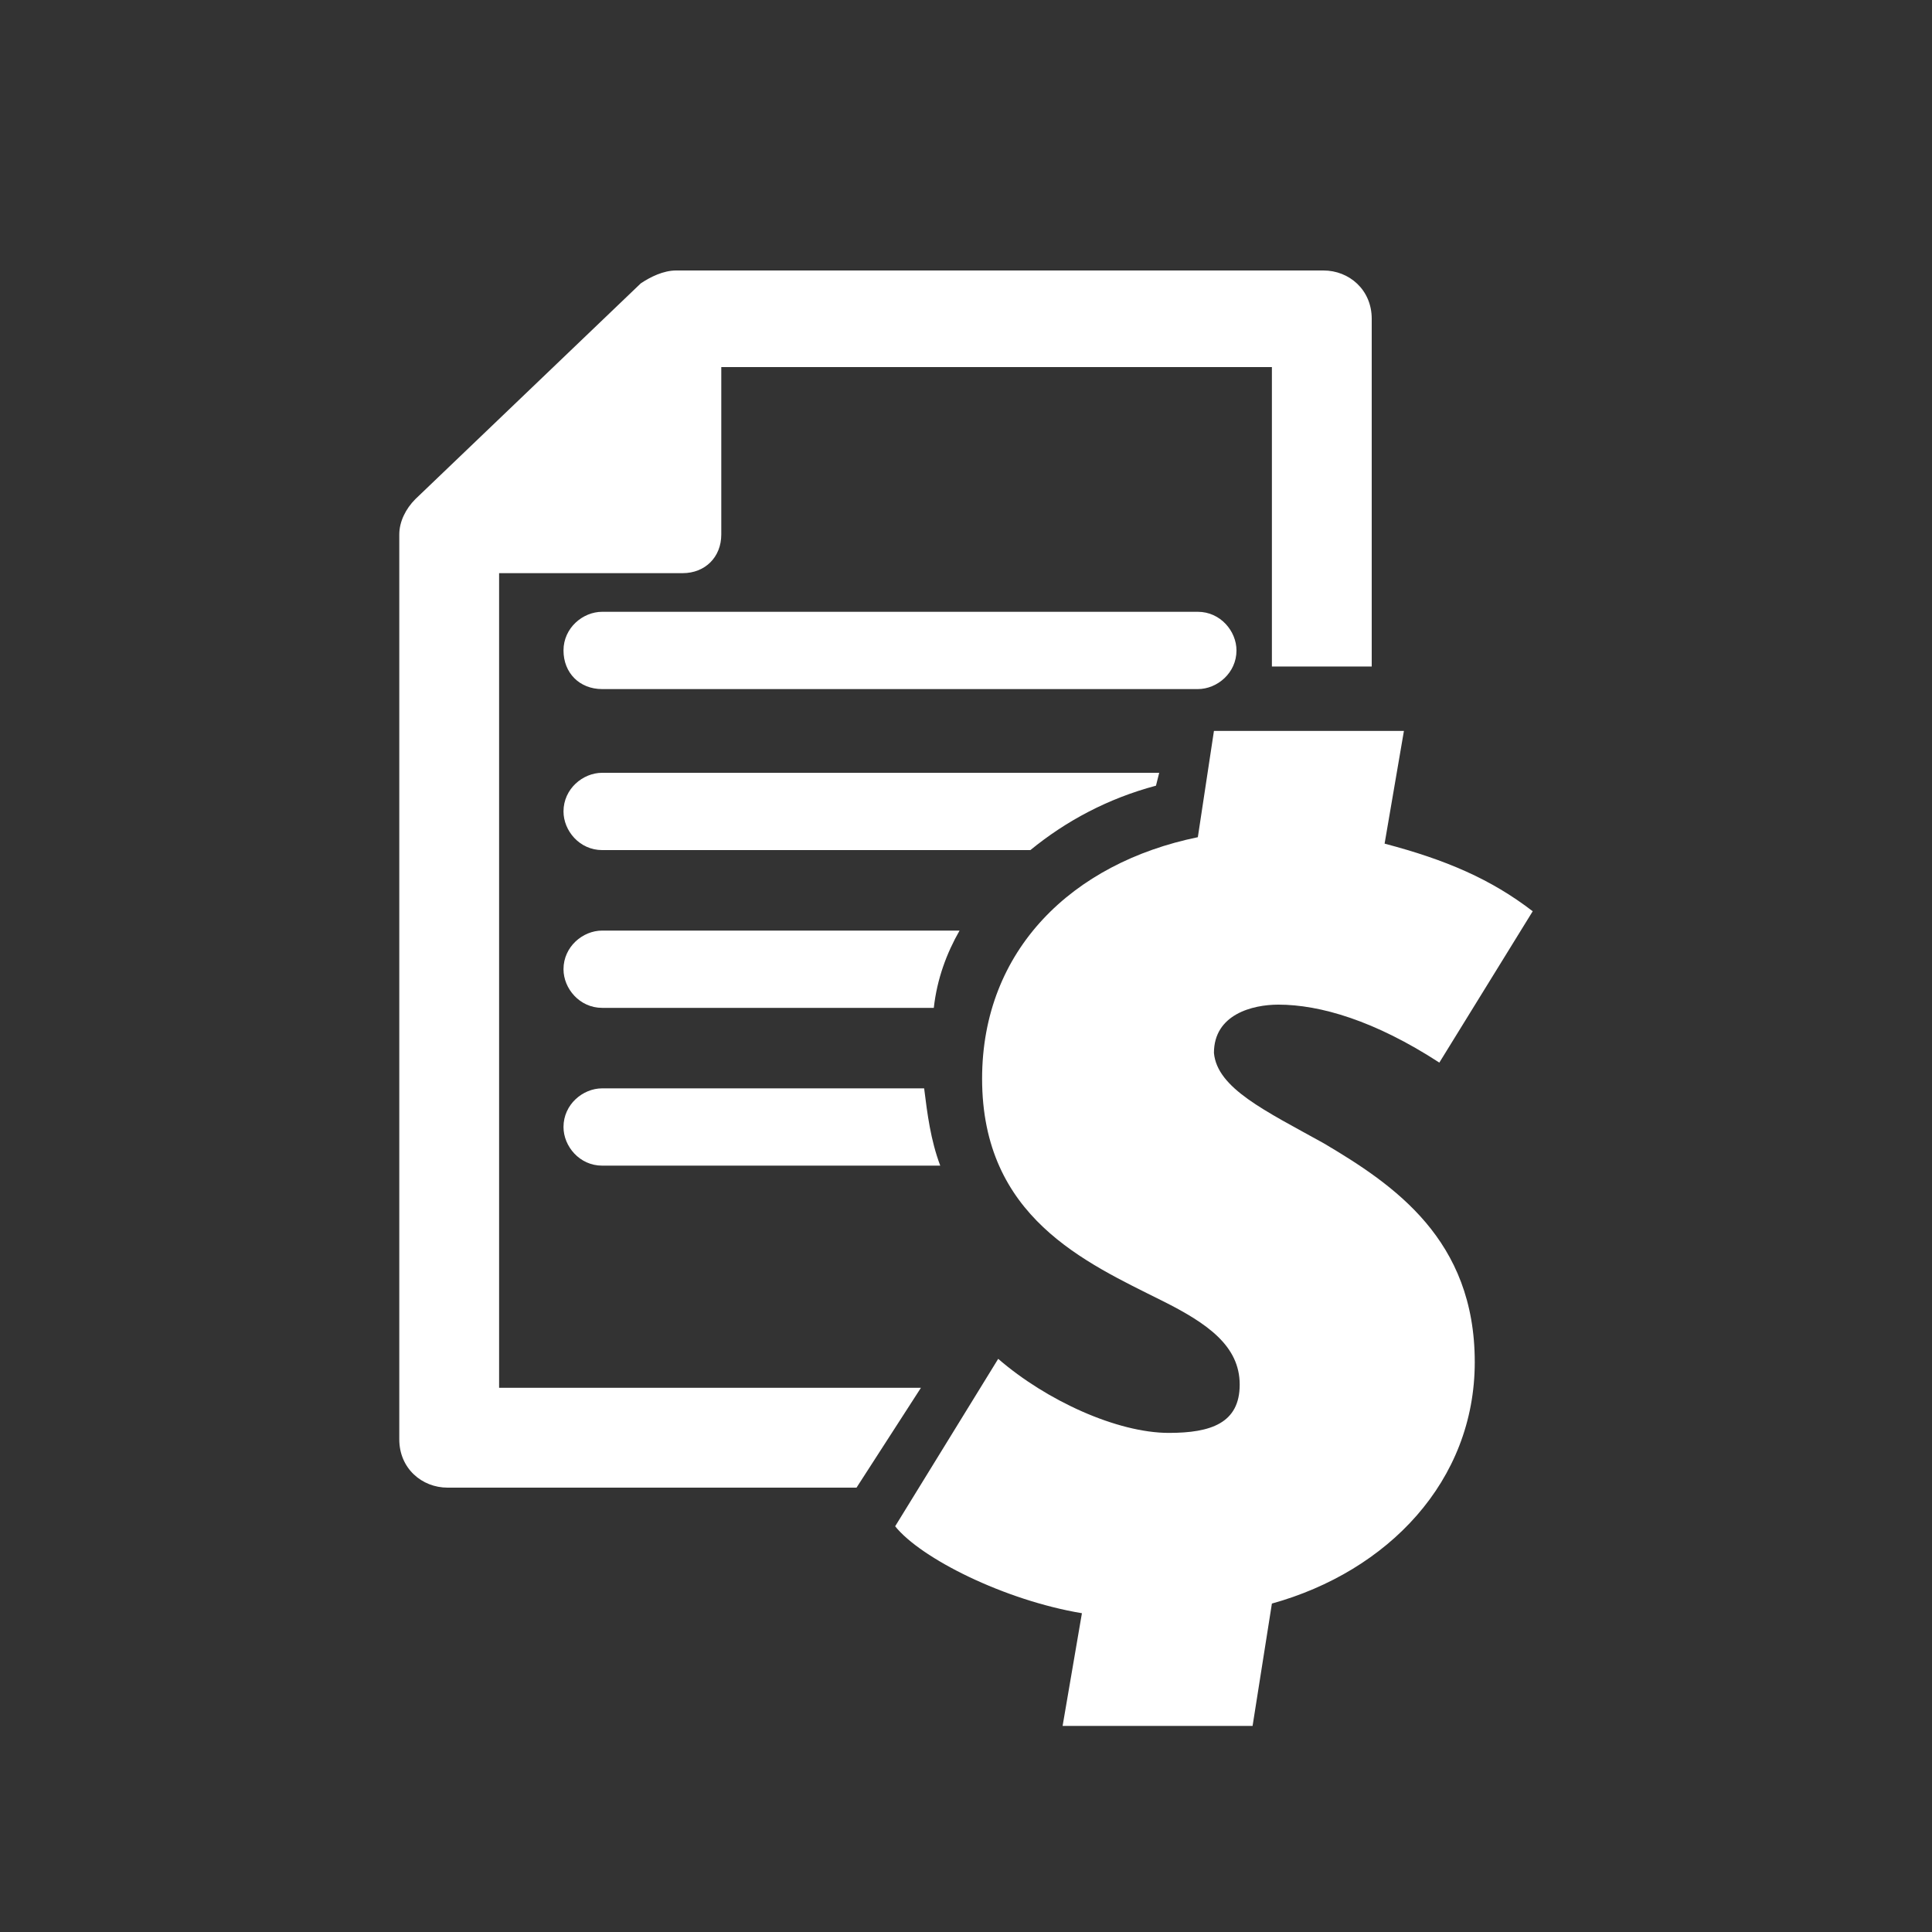 <?xml version="1.0" encoding="utf-8"?>
<!-- Generator: Adobe Illustrator 18.1.0, SVG Export Plug-In . SVG Version: 6.00 Build 0)  -->
<svg version="1.1" id="Layer_1" xmlns="http://www.w3.org/2000/svg" xmlns:xlink="http://www.w3.org/1999/xlink" x="0px" y="0px"
	 viewBox="-275 367 60 60" enable-background="new -275 367 60 60" xml:space="preserve">
<rect x="-275" y="367" width="60" height="60" fill="#333333" stroke="none"/>
<g>
	<g>
		<g>
			<path fill="#FFFFFF" d="M-256.3,388.4h18.5c0.6,0,1.2-0.5,1.2-1.2c0-0.6-0.5-1.2-1.2-1.2h-18.5c-0.6,0-1.2,0.5-1.2,1.2
				S-257,388.4-256.3,388.4z"/>
			<path fill="#FFFFFF" d="M-246.3,400.8h-10c-0.6,0-1.2,0.5-1.2,1.2c0,0.6,0.5,1.2,1.2,1.2h10.5
				C-246.1,402.4-246.2,401.6-246.3,400.8z"/>
			<path fill="#FFFFFF" d="M-246.4,410.1h-13.1v-25.3h5.7c0.7,0,1.2-0.5,1.2-1.2v-5.2h17.1v9.3h3.1v-10.8c0-0.9-0.7-1.5-1.5-1.5
				H-254c-0.4,0-0.8,0.2-1.1,0.4l-7,6.7c-0.3,0.3-0.5,0.7-0.5,1.1v28.1c0,0.9,0.7,1.5,1.5,1.5h12.7L-246.4,410.1z"/>
			<path fill="#FFFFFF" d="M-245.2,395.9h-11.1c-0.6,0-1.2,0.5-1.2,1.2c0,0.6,0.5,1.2,1.2,1.2h10.3
				C-245.9,397.4-245.6,396.6-245.2,395.9z"/>
			<path fill="#FFFFFF" d="M-239.1,391.4l0.1-0.4h-17.3c-0.6,0-1.2,0.5-1.2,1.2c0,0.6,0.5,1.2,1.2,1.2h13.3
				C-241.9,392.5-240.6,391.8-239.1,391.4z"/>
		</g>
	</g>
	<path fill="#FFFFFF" d="M-233.9,402.5c2.2,1.3,4.7,3,4.7,6.8c0,3.7-2.7,6.5-6.3,7.5l-0.6,3.8h-5.9l0.6-3.5c-2.4-0.4-5-1.7-5.8-2.7
		l3.2-5.2c1.5,1.3,3.7,2.3,5.3,2.3c1.3,0,2.2-0.3,2.2-1.5c0-1.2-1-1.9-2.4-2.6c-2.4-1.2-5.6-2.6-5.6-6.9c0-4,2.8-6.7,6.7-7.5
		l0.5-3.3h5.9l-0.6,3.5c1.9,0.5,3.3,1.1,4.6,2.1l-2.9,4.7c-2-1.3-3.7-1.8-5-1.8c-0.8,0-2,0.3-2,1.5
		C-237.2,400.8-235.7,401.5-233.9,402.5z"/>
</g>
</svg>
